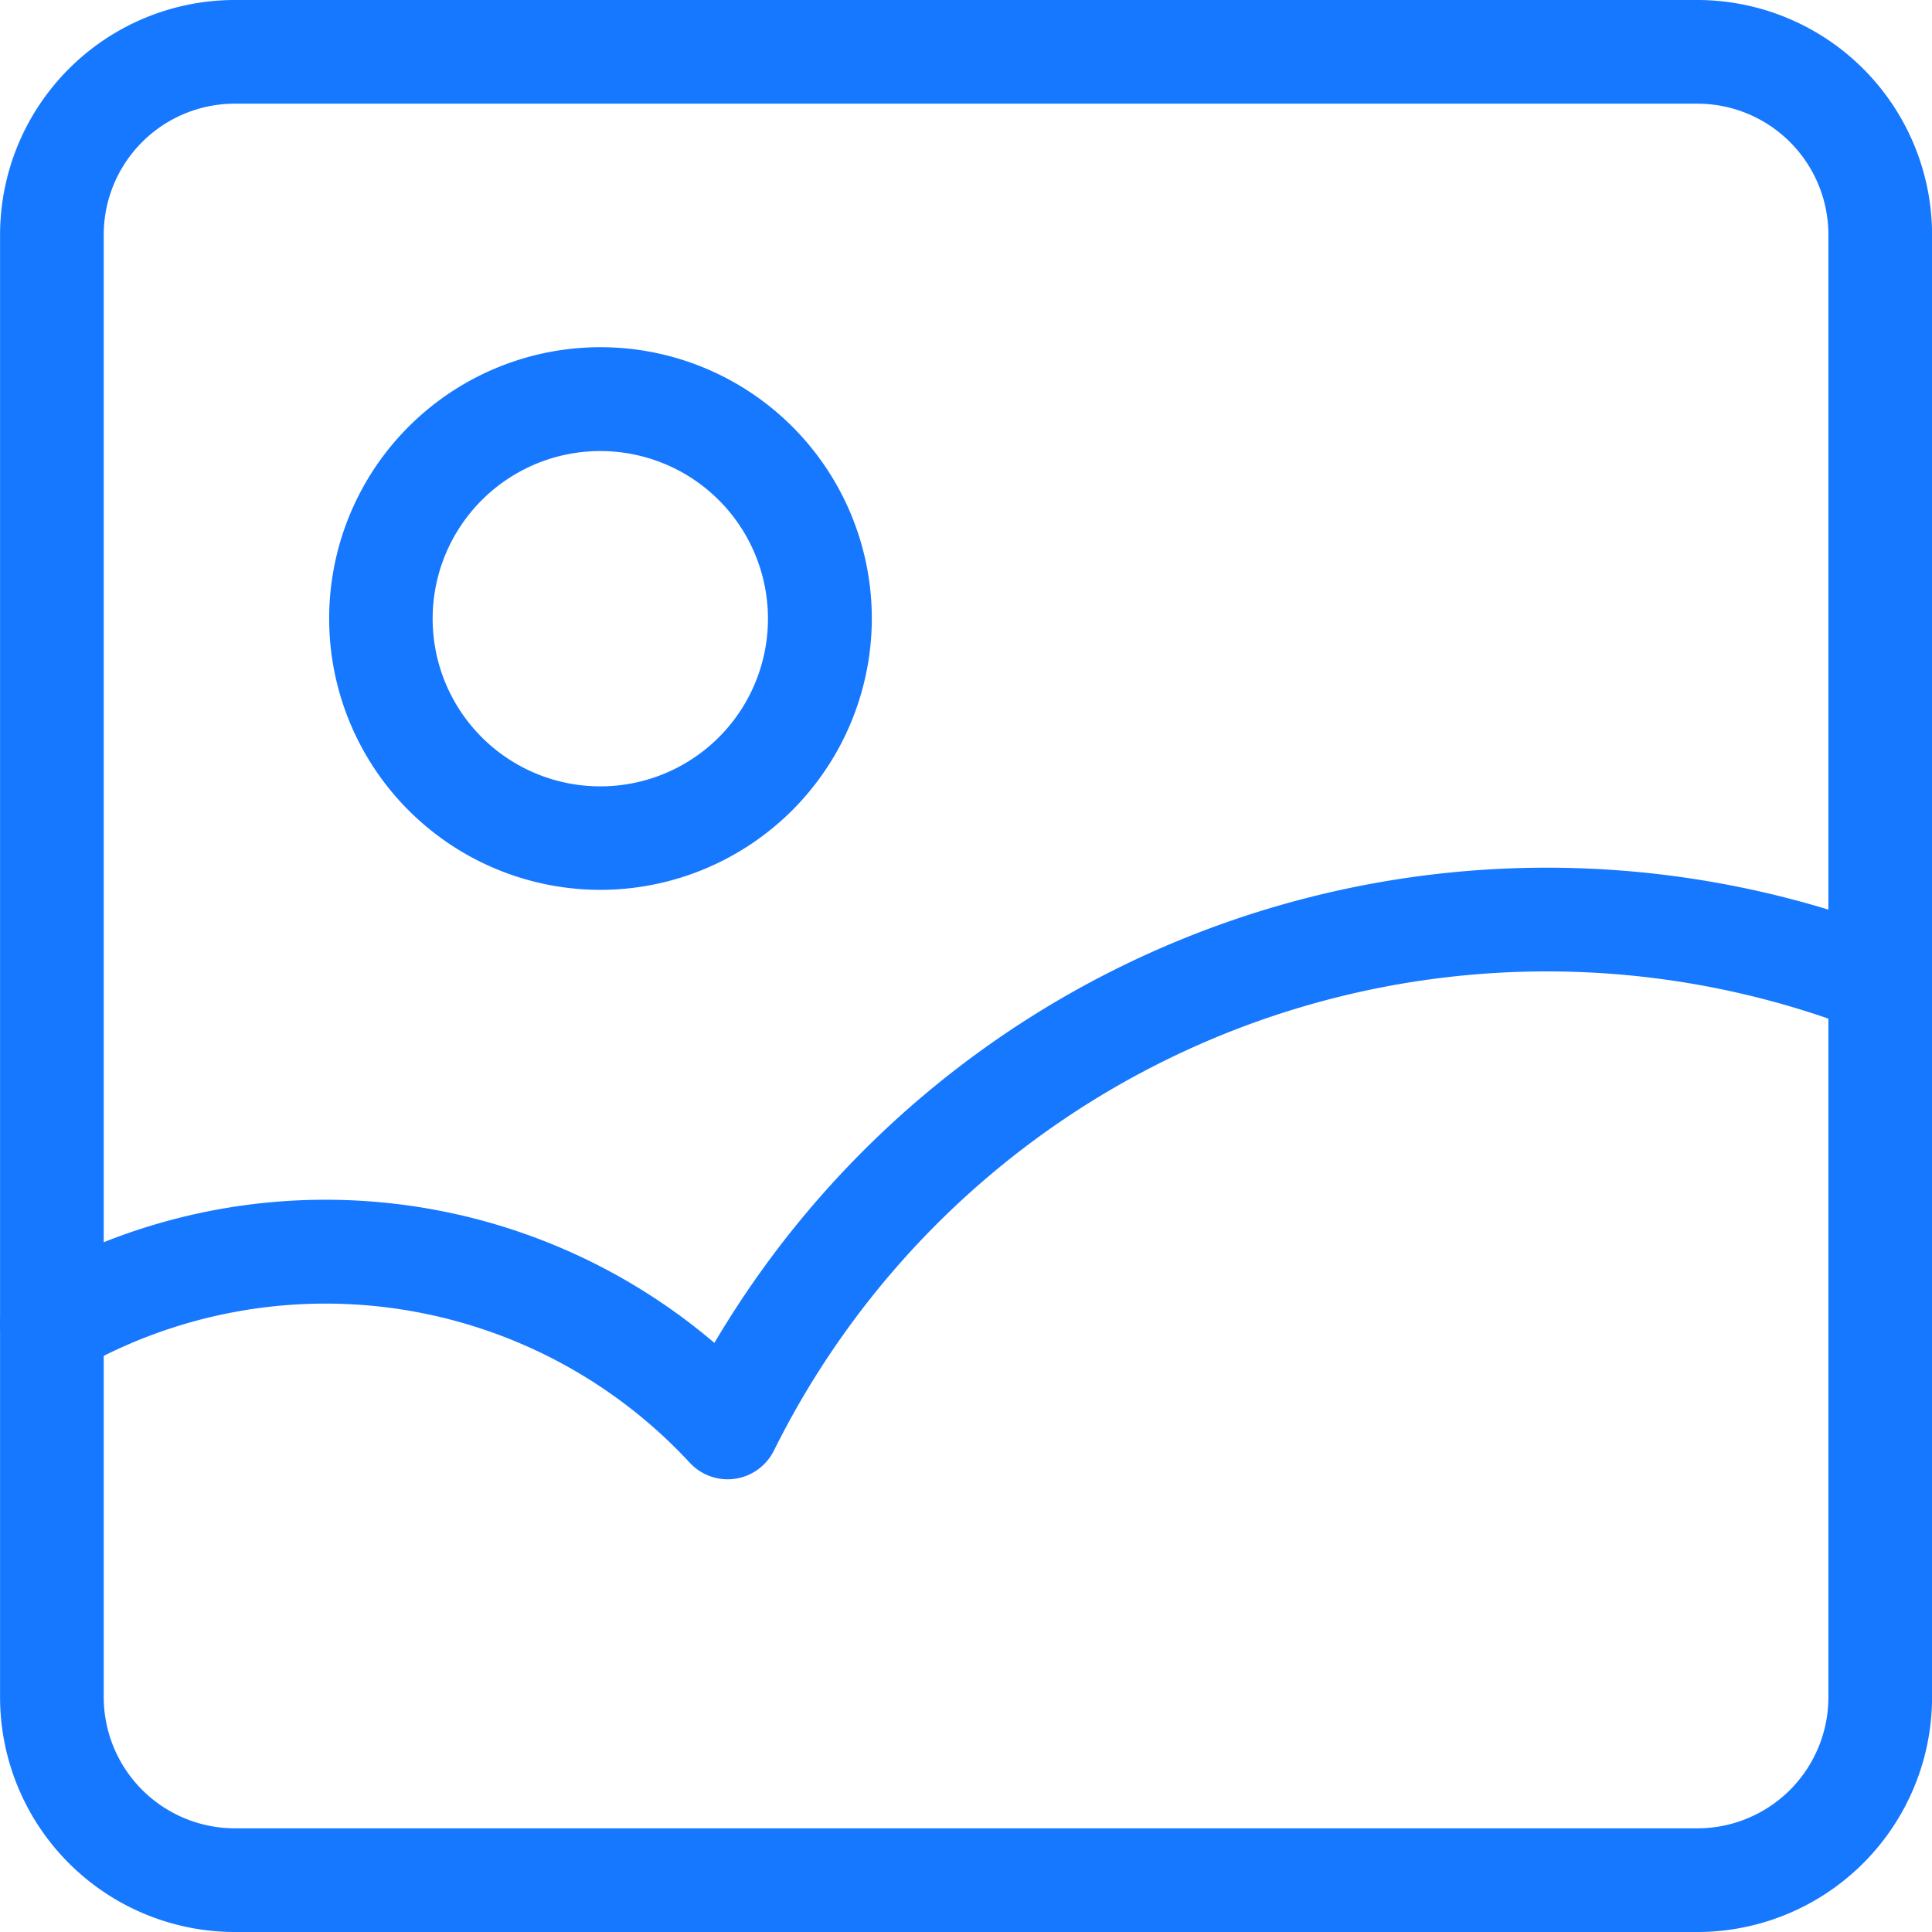 <?xml version="1.0" standalone="no"?><!DOCTYPE svg PUBLIC "-//W3C//DTD SVG 1.1//EN" "http://www.w3.org/Graphics/SVG/1.1/DTD/svg11.dtd"><svg t="1587628618587" class="icon" viewBox="0 0 1024 1024" version="1.1" xmlns="http://www.w3.org/2000/svg" p-id="19291" width="40" height="40" xmlns:xlink="http://www.w3.org/1999/xlink"><defs><style type="text/css"></style></defs><path d="M899.703 1024h-775.244A124.524 124.524 0 0 1 0.033 899.573v-775.244A124.524 124.524 0 0 1 124.46 0h775.244a124.524 124.524 0 0 1 124.33 124.33v775.244a124.524 124.524 0 0 1-124.33 124.427z m-775.244-969.055a69.481 69.481 0 0 0-69.481 69.384v775.244a69.578 69.578 0 0 0 69.481 69.481h775.244a69.481 69.481 0 0 0 69.384-69.481v-775.244a69.481 69.481 0 0 0-69.384-69.384z" p-id="19292" fill="#1677ff"></path><path d="M318.367 471.639a143.808 143.808 0 1 1 143.711-143.808 144.002 144.002 0 0 1-143.711 143.808z m0-232.573A88.862 88.862 0 1 0 407.036 327.831a88.862 88.862 0 0 0-88.668-88.765zM385.62 784.062a27.424 27.424 0 0 1-20.059-8.818 263.195 263.195 0 0 0-324.343-49.228A27.424 27.424 0 0 1 13.794 678.338a317.947 317.947 0 0 1 364.849 33.432 512.339 512.339 0 0 1 628.044-216.584 27.521 27.521 0 0 1-20.059 51.166 457.394 457.394 0 0 0-576.394 222.398 27.424 27.424 0 0 1-24.614 15.311z" p-id="19293" fill="#1677ff"></path></svg>
